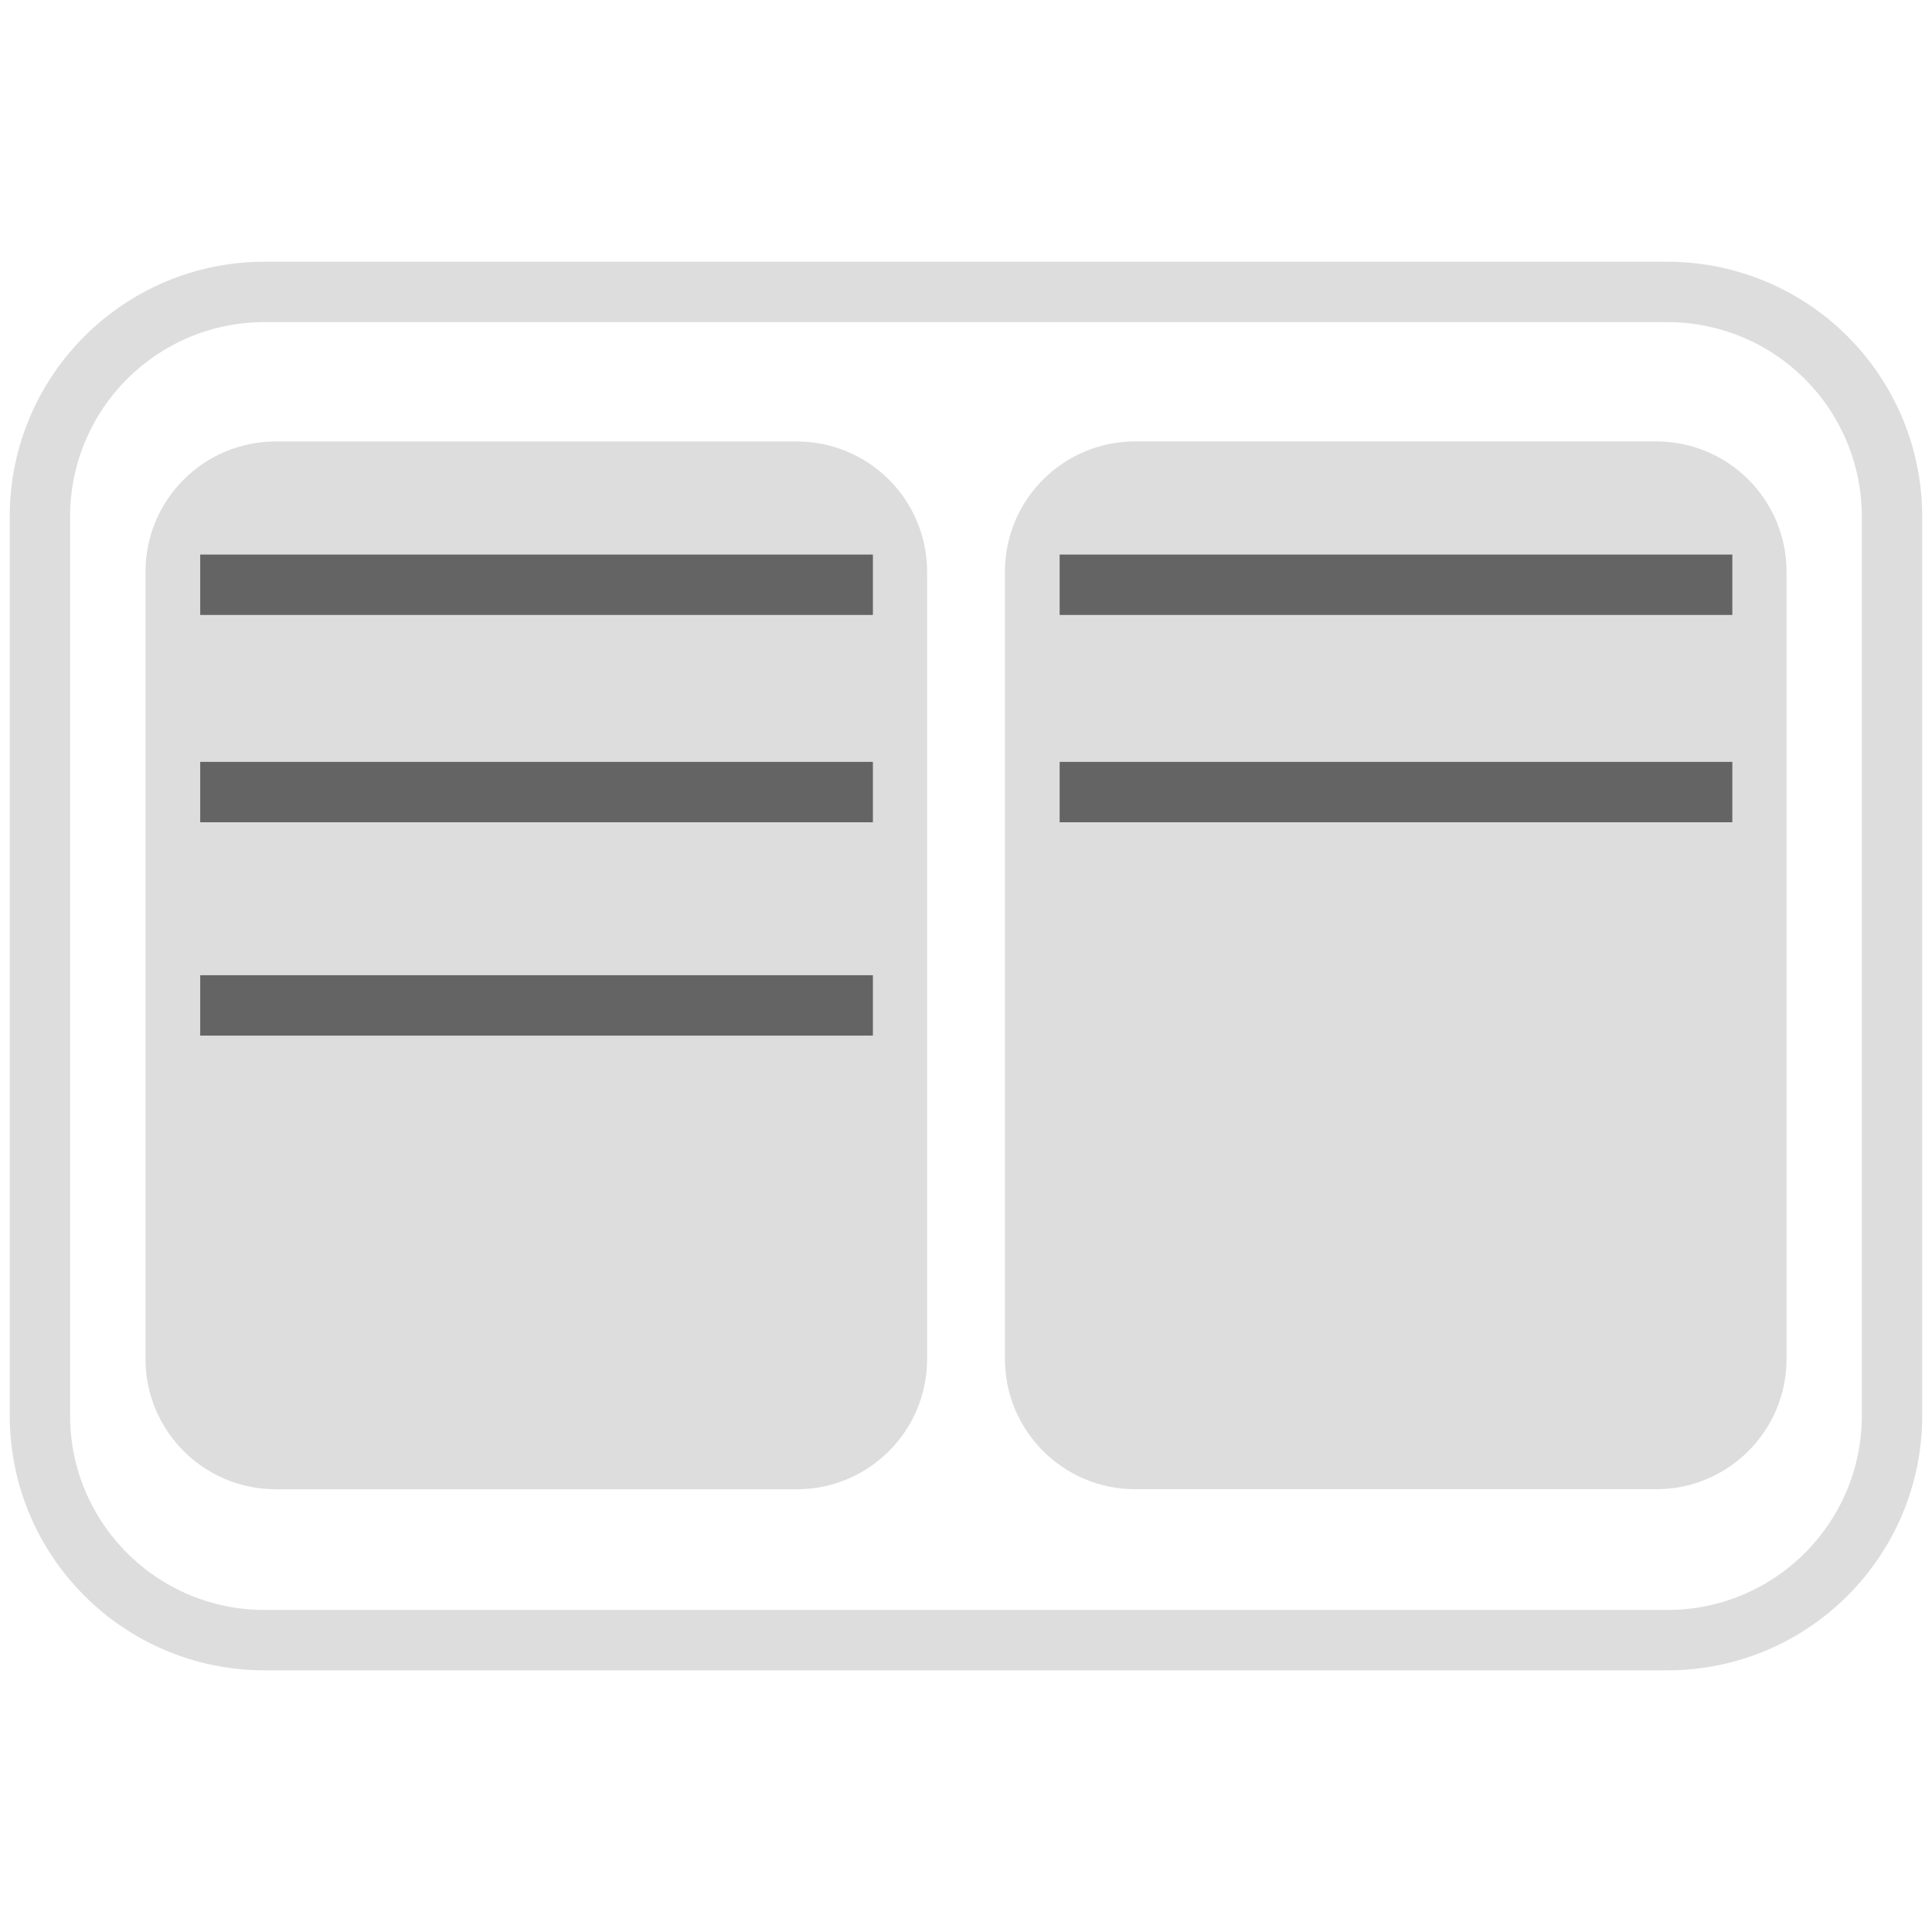 <svg version="1.1" viewBox="0.0 0.0 32.0 32.0" fill="none" stroke="none" stroke-linecap="square" stroke-miterlimit="10" xmlns:xlink="http://www.w3.org/1999/xlink" xmlns="http://www.w3.org/2000/svg"><clipPath id="p.0"><path d="m0 0l32.0 0l0 32.0l-32.0 0l0 -32.0z" clip-rule="nonzero"/></clipPath><g clip-path="url(#p.0)"><path fill="#000000" fill-opacity="0.0" d="m0 0l32.0 0l0 32.0l-32.0 0z" fill-rule="evenodd"/><path fill="#000000" fill-opacity="0.0" d="m0.661 8.557l0 0c0 -2.056 1.666 -3.722 3.722 -3.722l23.233 0c0.987 0 1.934 0.392 2.632 1.09c0.698 0.698 1.09 1.645 1.09 2.632l0 14.887c0 2.056 -1.666 3.722 -3.722 3.722l-23.233 0c-2.056 0 -3.722 -1.666 -3.722 -3.722z" fill-rule="evenodd"/><path stroke="#dddddd" stroke-width="1.0" stroke-linejoin="round" stroke-linecap="butt" d="m0.661 8.557l0 0c0 -2.056 1.666 -3.722 3.722 -3.722l23.233 0c0.987 0 1.934 0.392 2.632 1.09c0.698 0.698 1.09 1.645 1.09 2.632l0 14.887c0 2.056 -1.666 3.722 -3.722 3.722l-23.233 0c-2.056 0 -3.722 -1.666 -3.722 -3.722z" fill-rule="evenodd"/><path fill="#dddddd" d="m2.41 9.47l0 0c0 -1.192 0.966 -2.158 2.158 -2.158l8.63 0l0 0c0.572 0 1.121 0.227 1.526 0.632c0.405 0.405 0.632 0.953 0.632 1.526l0 13.039c0 1.192 -0.966 2.158 -2.158 2.158l-8.63 0c-1.192 0 -2.158 -0.966 -2.158 -2.158z" fill-rule="evenodd"/><path fill="#dddddd" d="m16.645 9.469l0 0c0 -1.192 0.966 -2.158 2.158 -2.158l8.63 0l0 0c0.572 0 1.121 0.227 1.526 0.632c0.405 0.405 0.632 0.953 0.632 1.526l0 13.039c0 1.192 -0.966 2.158 -2.158 2.158l-8.63 0c-1.192 0 -2.158 -0.966 -2.158 -2.158z" fill-rule="evenodd"/><path fill="#000000" fill-opacity="0.0" d="m3.816 9.685l10.142 0" fill-rule="evenodd"/><path stroke="#646464" stroke-width="1.0" stroke-linejoin="round" stroke-linecap="butt" d="m3.816 9.685l10.142 0" fill-rule="evenodd"/><path fill="#000000" fill-opacity="0.0" d="m3.816 13.119l10.142 0" fill-rule="evenodd"/><path stroke="#646464" stroke-width="1.0" stroke-linejoin="round" stroke-linecap="butt" d="m3.816 13.119l10.142 0" fill-rule="evenodd"/><path fill="#000000" fill-opacity="0.0" d="m18.051 13.119l10.142 0" fill-rule="evenodd"/><path stroke="#646464" stroke-width="1.0" stroke-linejoin="round" stroke-linecap="butt" d="m18.051 13.119l10.142 0" fill-rule="evenodd"/><path fill="#000000" fill-opacity="0.0" d="m18.051 9.685l10.142 0" fill-rule="evenodd"/><path stroke="#646464" stroke-width="1.0" stroke-linejoin="round" stroke-linecap="butt" d="m18.051 9.685l10.142 0" fill-rule="evenodd"/><path fill="#000000" fill-opacity="0.0" d="m3.816 16.653l10.142 0" fill-rule="evenodd"/><path stroke="#646464" stroke-width="1.0" stroke-linejoin="round" stroke-linecap="butt" d="m3.816 16.653l10.142 0" fill-rule="evenodd"/></g></svg>